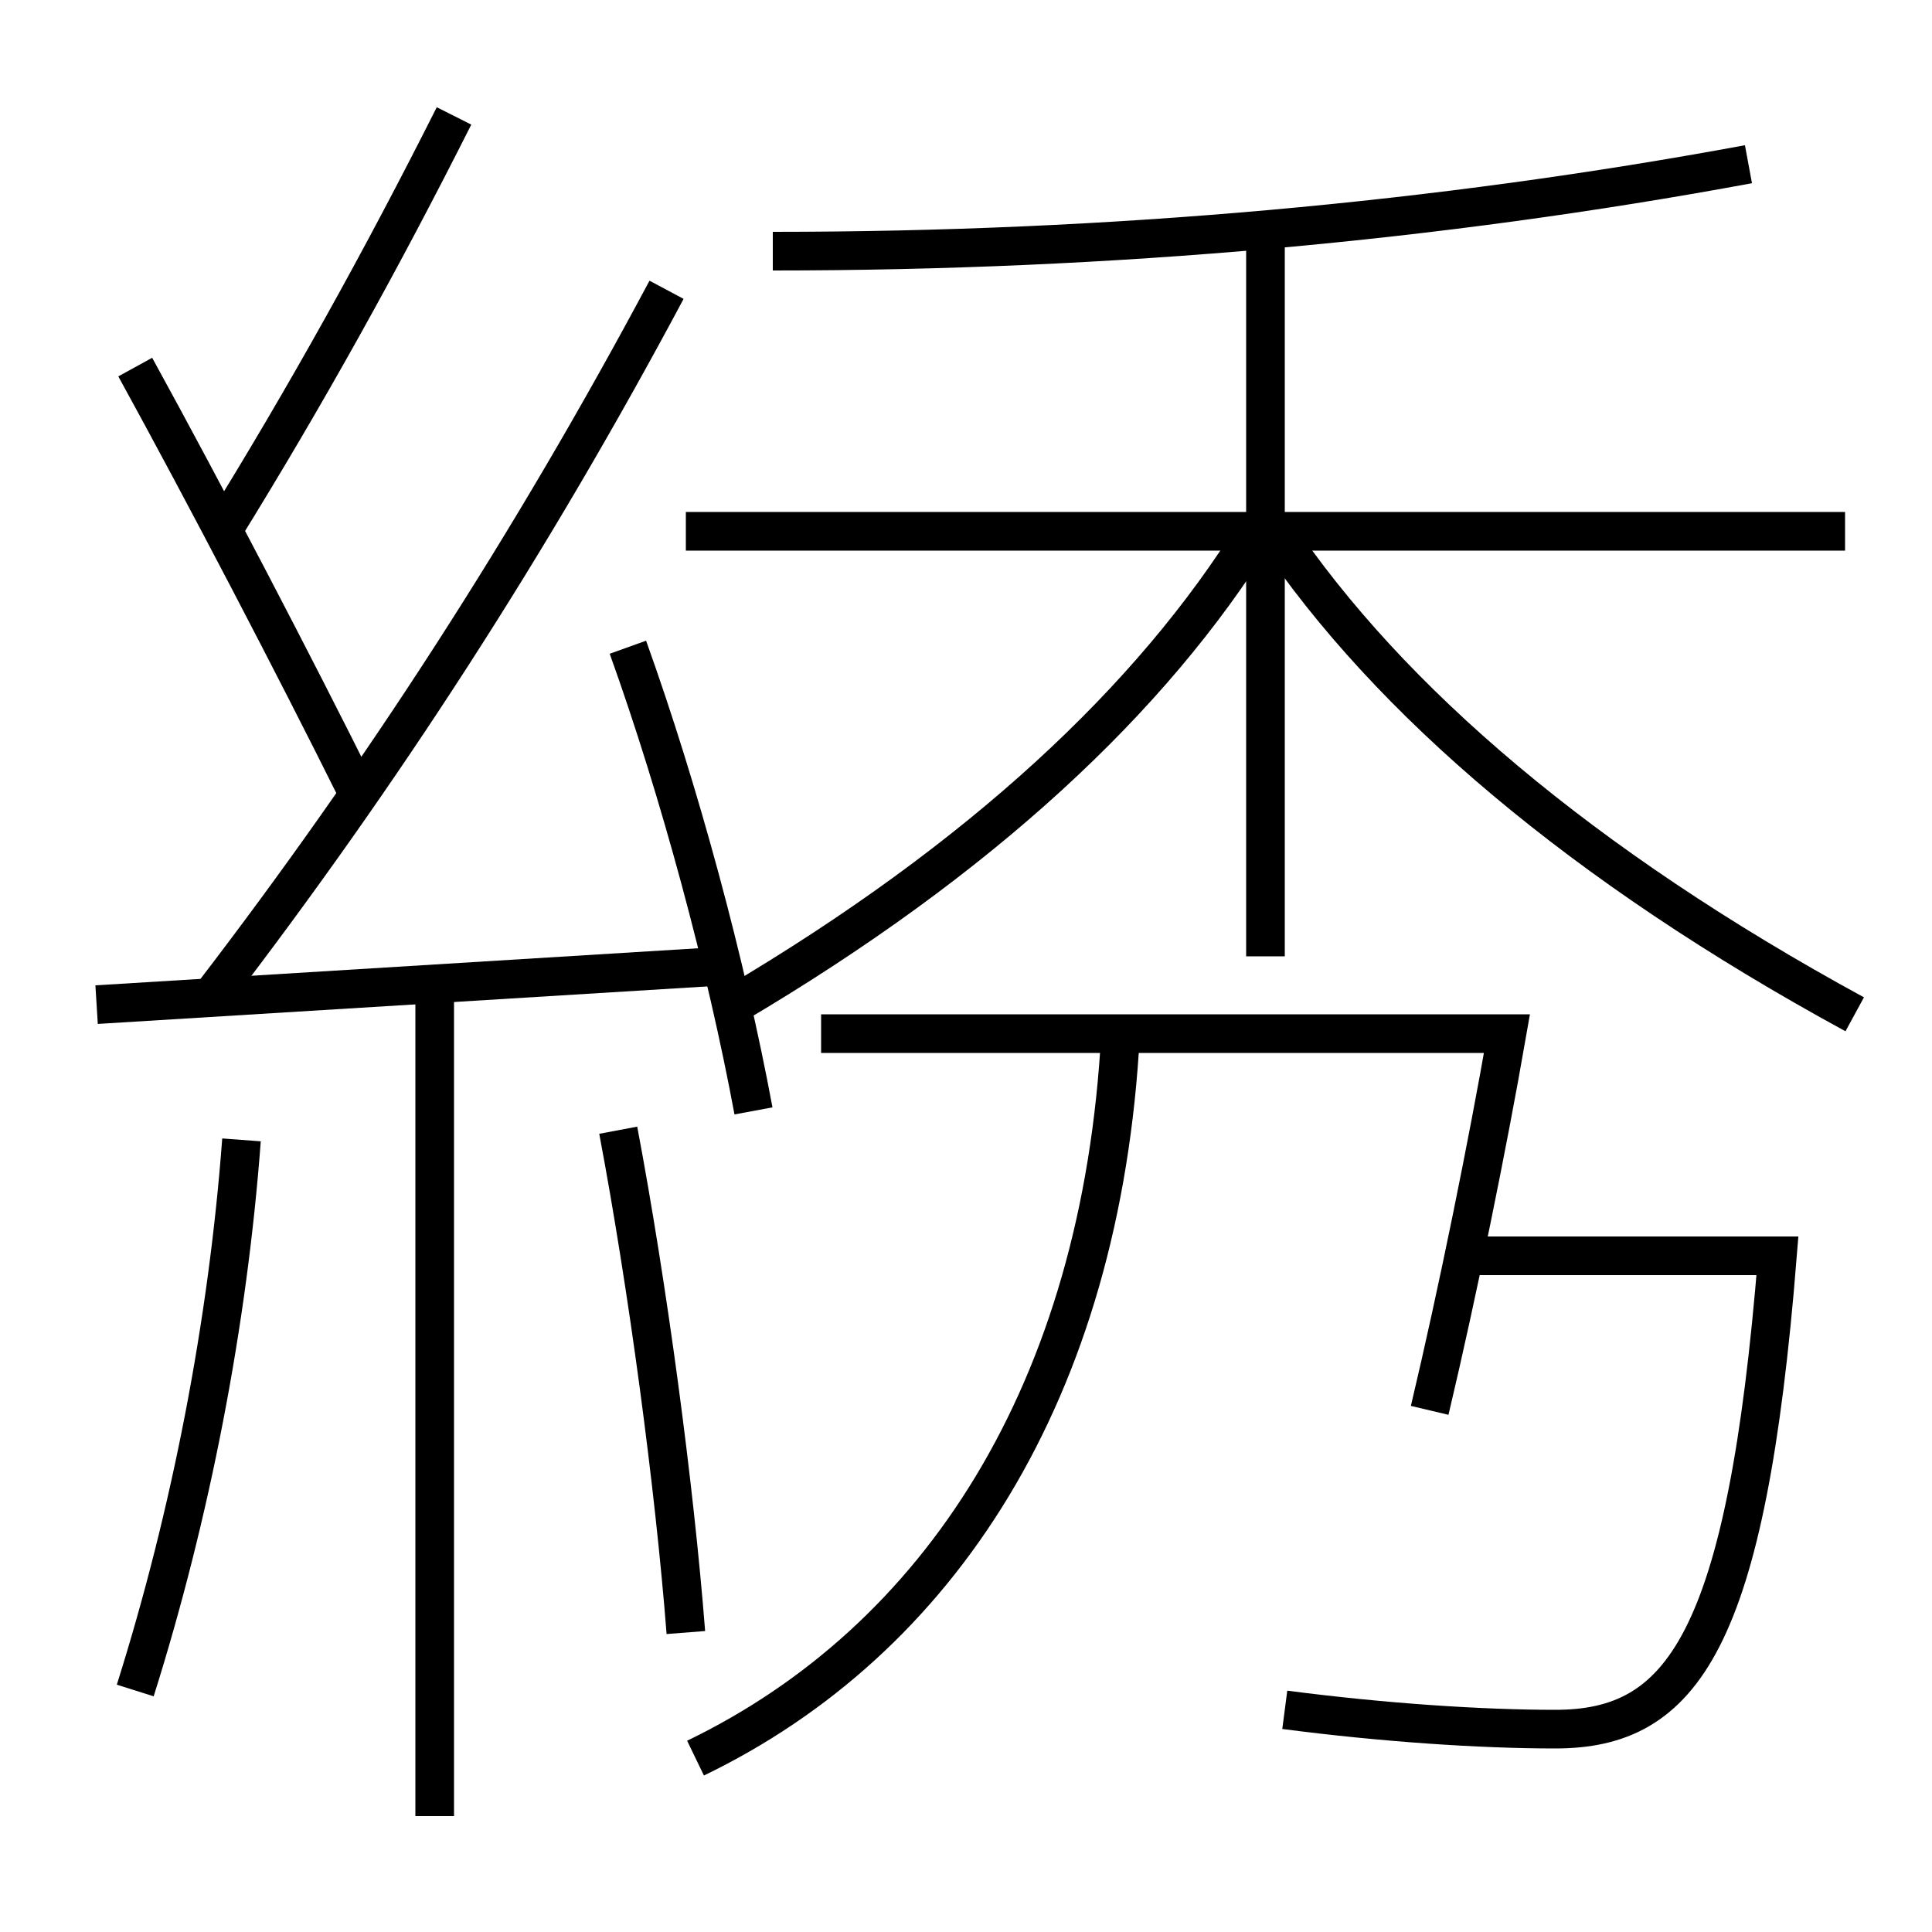 <?xml version='1.0' encoding='utf-8'?>
<svg xmlns="http://www.w3.org/2000/svg" height="100px" version="1.0" viewBox="0 0 100 100" width="100px" x="0px" y="0px">
<line fill="none" stroke="#000000" stroke-width="2" x1="5" x2="37.5" y1="52" y2="50" /><line fill="none" stroke="#000000" stroke-width="2" x1="22.5" x2="22.5" y1="51" y2="94" /><line fill="none" stroke="#000000" stroke-width="2" x1="35.5" x2="95.5" y1="27.5" y2="27.5" /><line fill="none" stroke="#000000" stroke-width="2" x1="65.5" x2="65.5" y1="49.5" y2="12" /><path d="M39,57.5 c-1.403,-7.545 -3.801,-16.481 -6.5,-24" fill="none" stroke="#000000" stroke-width="2" /><path d="M7,87.5 c2.879,-9.126 4.795,-19.038 5.5,-28.5" fill="none" stroke="#000000" stroke-width="2" /><path d="M35.5,84.5 c-0.596,-7.641 -1.969,-17.879 -3.5,-26" fill="none" stroke="#000000" stroke-width="2" /><path d="M11,51.5 c8.773,-11.431 16.518,-23.412 23.5,-36.5" fill="none" stroke="#000000" stroke-width="2" /><path d="M18.5,41 c-3.258,-6.554 -7.862,-15.377 -11.5,-22" fill="none" stroke="#000000" stroke-width="2" /><path d="M11.5,27.5 c4.367,-7.057 8.246,-14.042 12,-21.5" fill="none" stroke="#000000" stroke-width="2" /><path d="M40,13 c17.5,0 34.462,-1.53 50.5,-4.5" fill="none" stroke="#000000" stroke-width="2" /><path d="M38,52 c12.788,-7.555 21.627,-15.833 27,-24.5" fill="none" stroke="#000000" stroke-width="2" /><path d="M96,52.5 c-14.137,-7.696 -24.116,-16.254 -30,-25" fill="none" stroke="#000000" stroke-width="2" /><path d="M76,65 h16.0 c-1.604,20.013 -4.918,24.5 -11.5,24.5 c-3.846,0 -8.902,-0.335 -14,-1" fill="none" stroke="#000000" stroke-width="2" /><path d="M36,91 c12.596,-6.083 21.024,-18.942 22,-37.5" fill="none" stroke="#000000" stroke-width="2" /><path d="M42.5,53.5 h35.5 c-1.011,5.8 -2.547,13.371 -4,19.5" fill="none" stroke="#000000" stroke-width="2" /></svg>